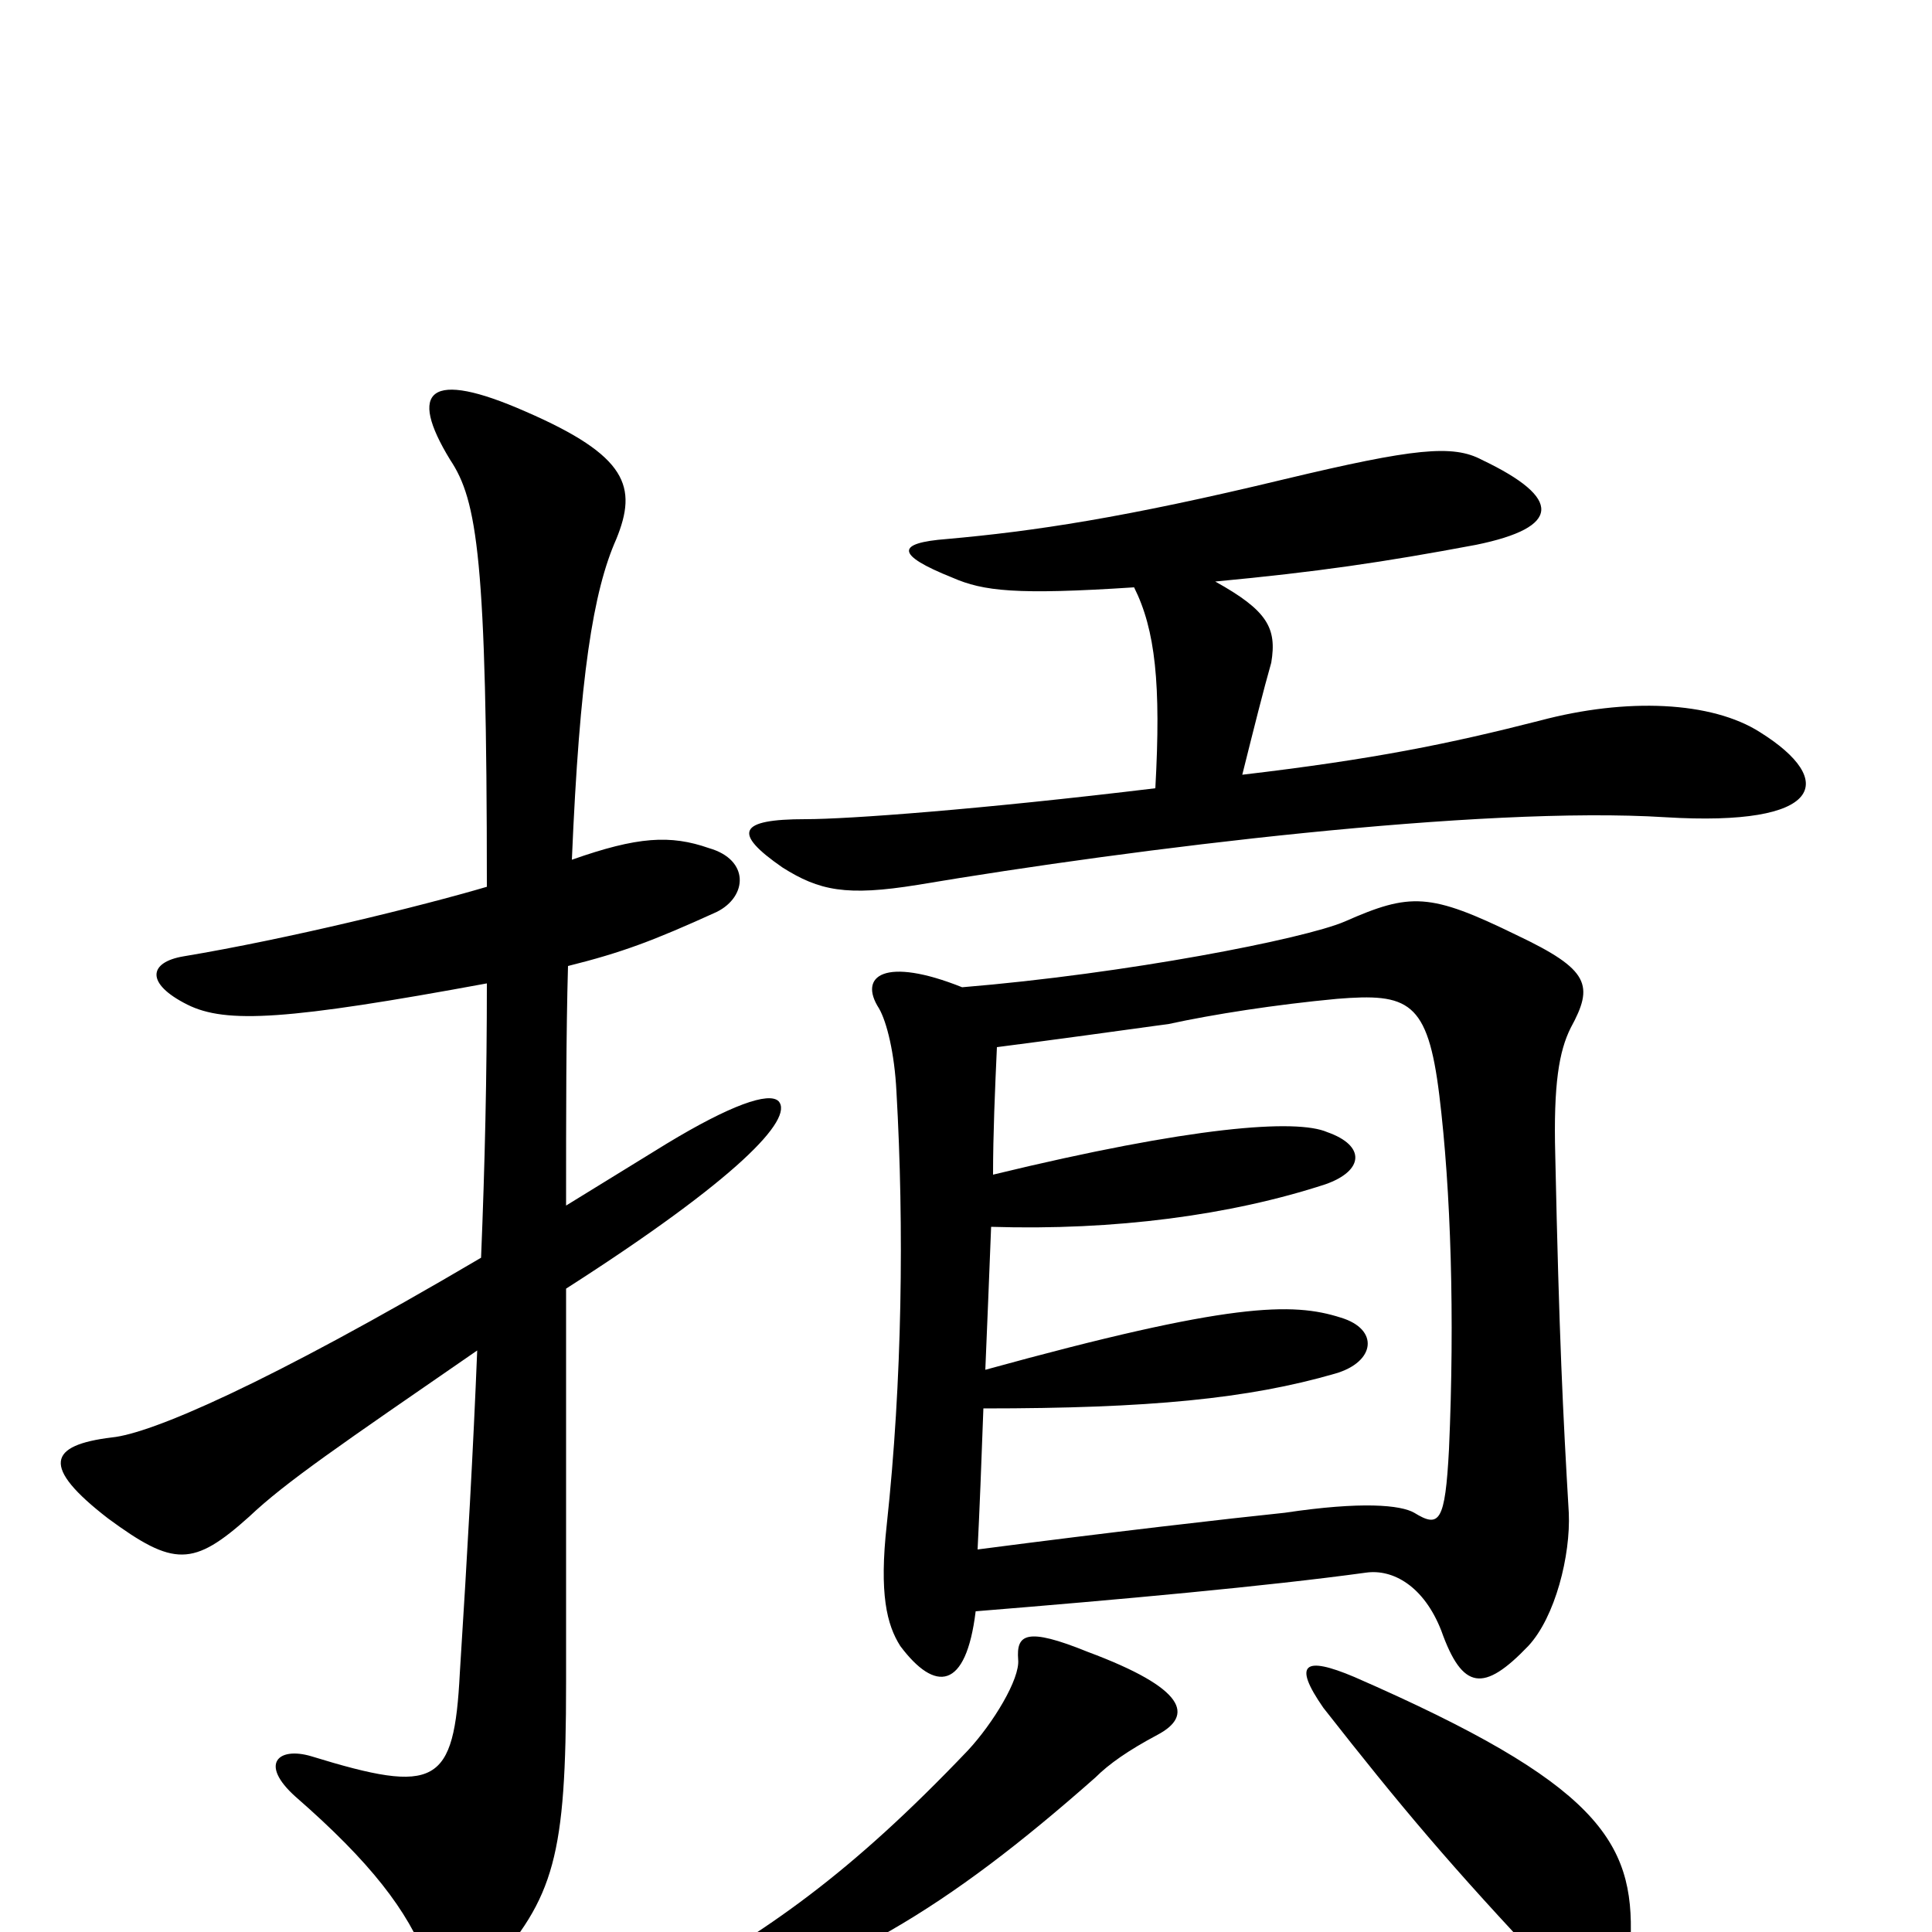 <svg xmlns="http://www.w3.org/2000/svg" viewBox="0 -1000 1000 1000">
	<path fill="#000000" d="M844 4C846 -47 827 -77 701 -132C675 -143 669 -139 685 -116C725 -65 751 -34 802 20C823 44 842 40 844 4ZM599 -102C618 -112 614 -126 563 -145C531 -158 526 -154 527 -141C528 -131 514 -108 501 -94C440 -30 397 0 340 31C325 39 330 50 347 45C434 22 490 -12 567 -80C574 -87 584 -94 599 -102ZM498 -489C458 -505 444 -495 455 -478C459 -471 463 -455 464 -435C468 -365 467 -285 459 -211C455 -175 459 -159 466 -148C484 -124 500 -125 505 -166C579 -172 656 -179 707 -186C721 -188 737 -179 746 -156C757 -125 768 -124 791 -148C805 -163 813 -195 812 -217C809 -268 807 -308 805 -402C804 -439 807 -456 813 -468C825 -490 823 -498 785 -516C740 -538 730 -538 696 -523C675 -514 583 -496 498 -489ZM514 -392C514 -413 515 -436 516 -458C547 -462 576 -466 605 -470C628 -475 660 -480 692 -483C729 -486 739 -482 745 -433C751 -384 753 -318 750 -250C748 -212 745 -209 732 -217C725 -221 705 -223 665 -217C636 -214 575 -207 506 -198C507 -218 508 -243 509 -271C595 -271 646 -276 691 -289C712 -295 714 -312 694 -318C669 -326 637 -326 510 -291C511 -314 512 -340 513 -365C577 -363 637 -371 686 -387C706 -394 707 -407 687 -414C671 -421 617 -417 514 -392ZM252 -491C252 -443 251 -398 249 -349C137 -283 78 -258 58 -256C25 -252 21 -241 56 -214C90 -189 100 -189 129 -215C148 -233 176 -252 247 -301C245 -251 242 -197 238 -134C235 -76 226 -71 161 -91C144 -96 134 -87 153 -70C192 -36 211 -11 221 15C227 31 241 34 253 20C287 -18 293 -39 293 -129C293 -159 293 -263 293 -333C382 -390 411 -421 403 -430C398 -435 378 -428 345 -408C337 -403 314 -389 293 -376C293 -424 293 -465 294 -500C322 -507 338 -513 371 -528C387 -536 388 -555 367 -561C347 -568 330 -567 296 -555C300 -650 307 -694 319 -721C330 -748 325 -764 272 -787C222 -809 211 -798 233 -762C247 -741 252 -711 252 -541C218 -531 149 -514 95 -505C77 -502 75 -491 97 -480C117 -470 149 -472 252 -491ZM587 -696C598 -674 601 -646 598 -592C507 -581 439 -576 417 -576C382 -576 379 -569 405 -551C424 -539 438 -536 475 -542C588 -561 767 -583 862 -577C944 -572 951 -596 911 -621C886 -637 842 -639 797 -627C750 -615 711 -607 643 -599C649 -623 654 -643 658 -657C661 -675 656 -684 629 -699C682 -704 716 -709 764 -718C808 -727 809 -742 767 -762C752 -770 732 -768 665 -752C582 -732 535 -725 490 -721C464 -719 463 -713 493 -701C509 -694 526 -692 587 -696Z"/>
</svg>